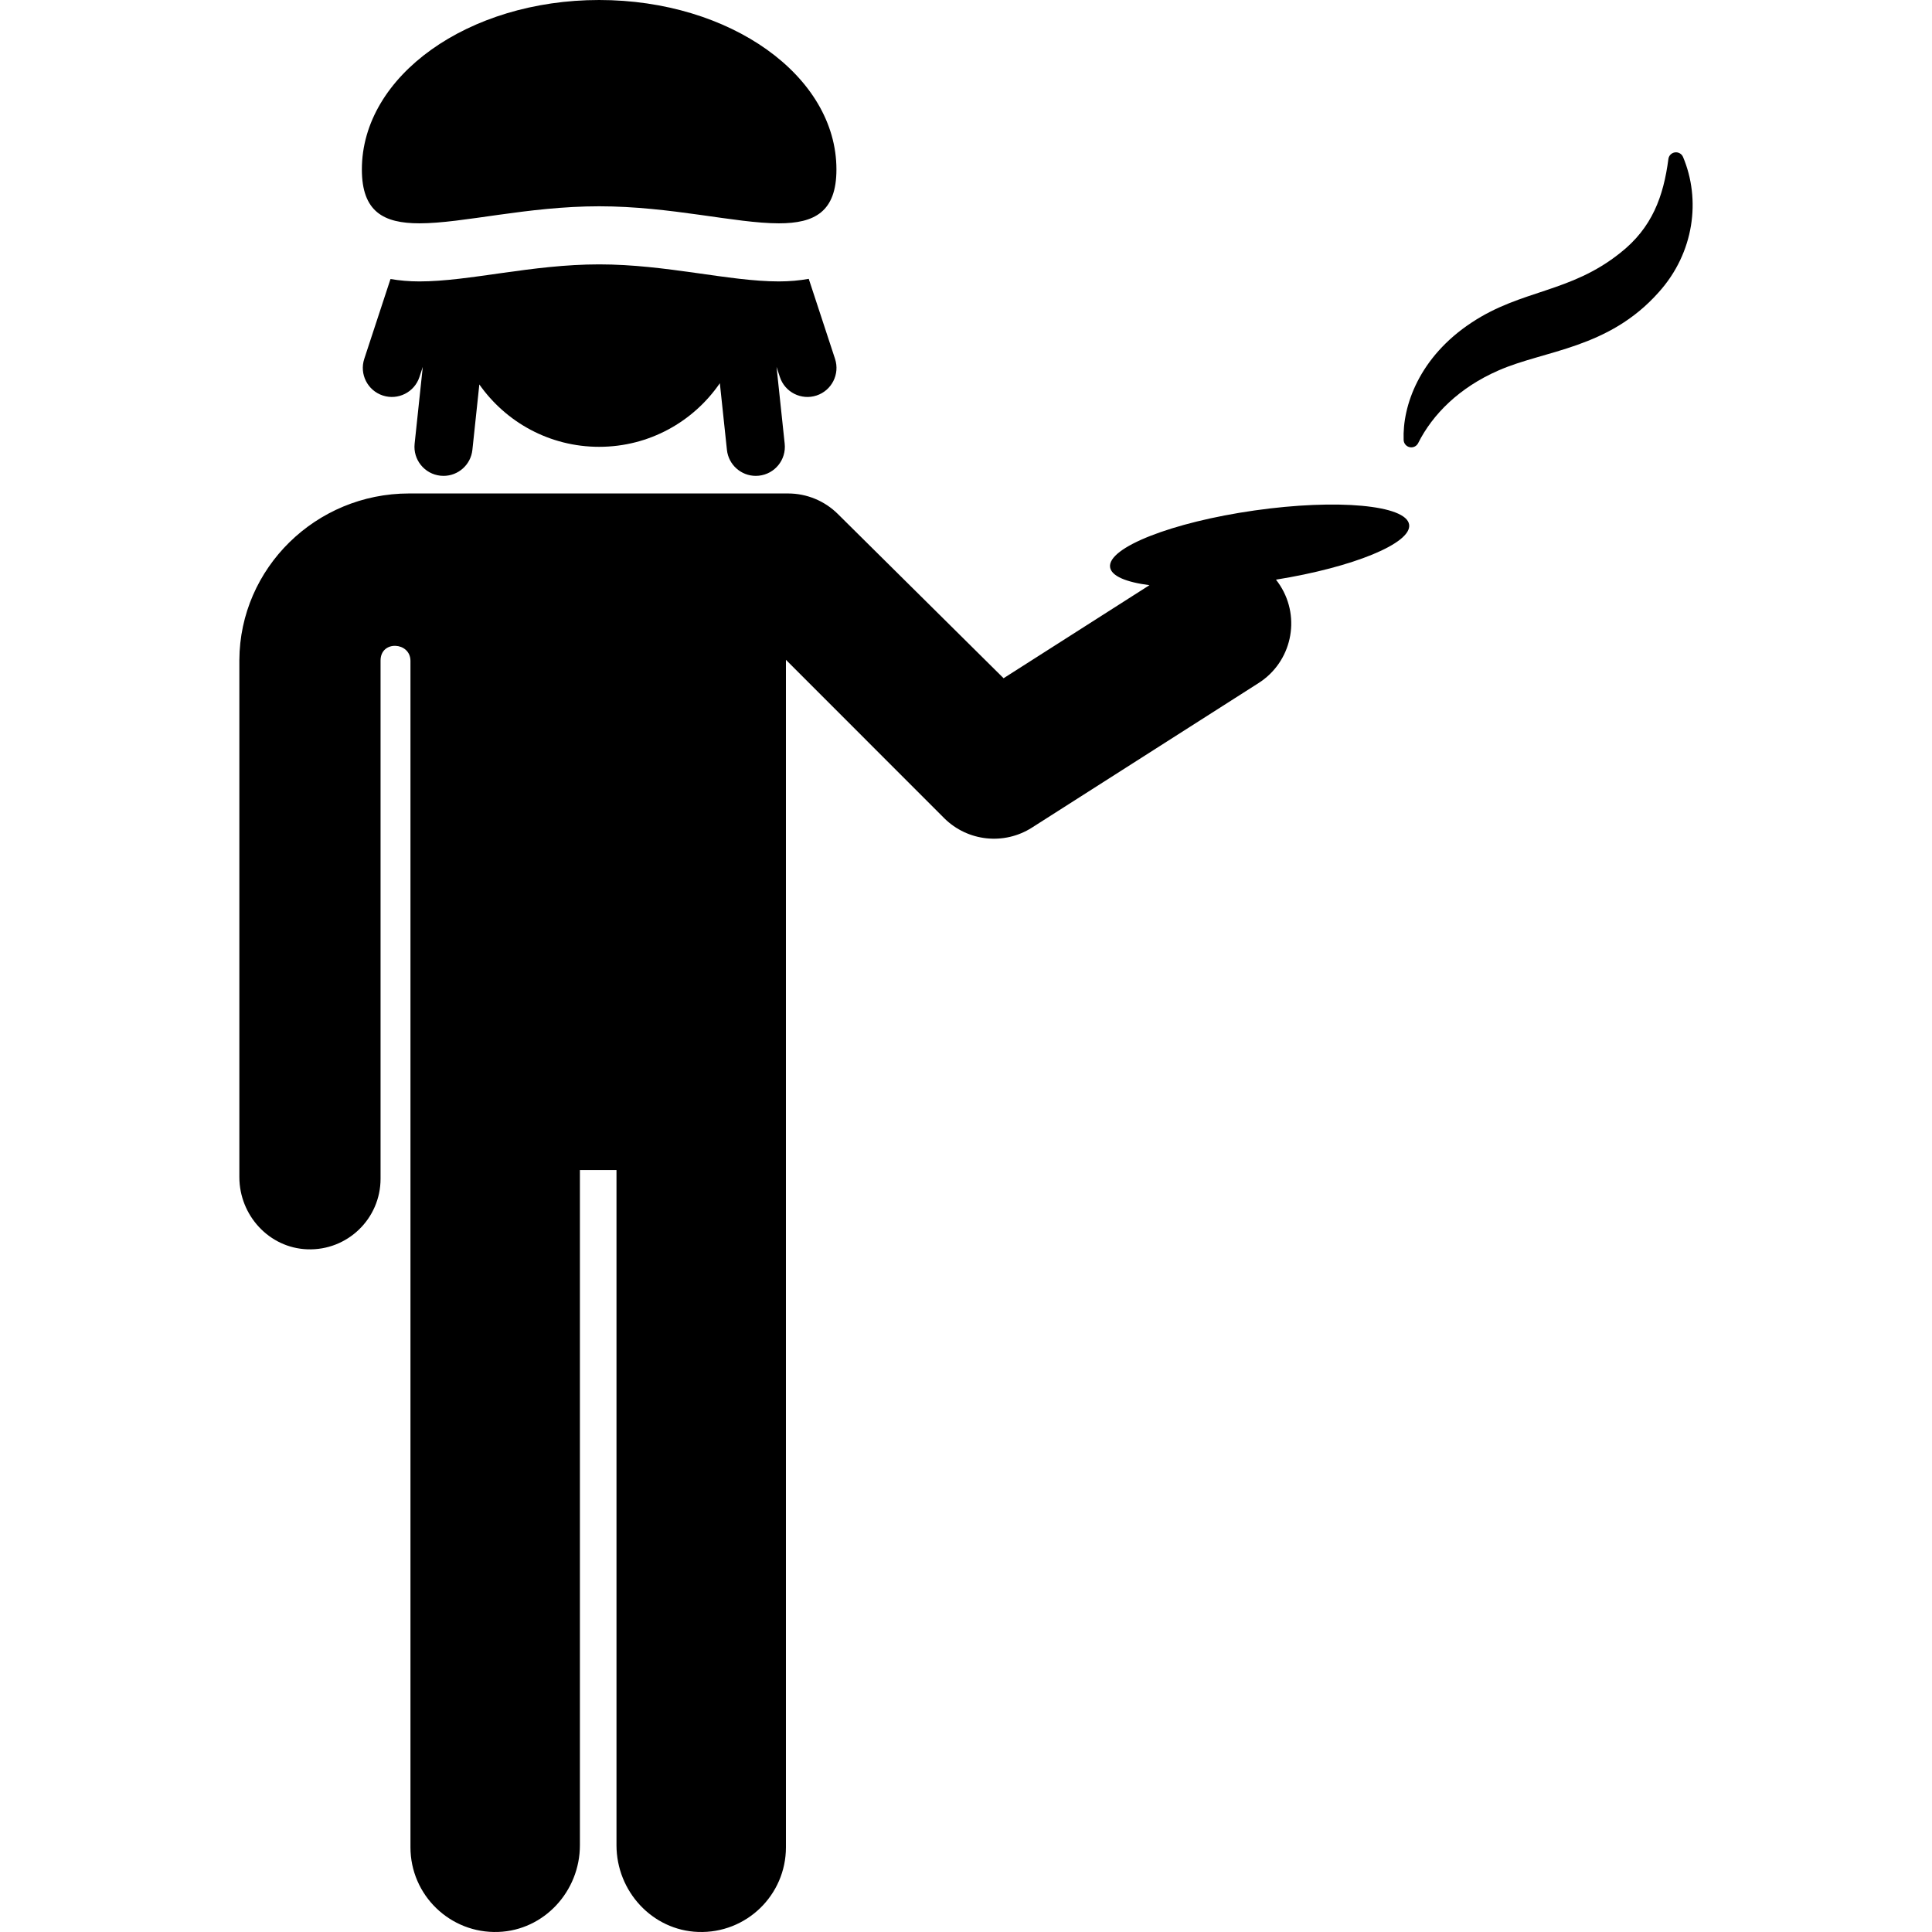 <?xml version="1.0" encoding="iso-8859-1"?>
<!-- Generator: Adobe Illustrator 19.0.0, SVG Export Plug-In . SVG Version: 6.00 Build 0)  -->
<svg version="1.1" id="Layer_1" xmlns="http://www.w3.org/2000/svg" xmlns:xlink="http://www.w3.org/1999/xlink" x="0px" y="0px"
	 viewBox="0 0 512 512" style="enable-background:new 0 0 512 512;" xml:space="preserve">
<g>
	<g>
		<path d="M446.026,41.606c-0.356-0.844-1.232-1.346-2.141-1.224c-0.908,0.122-1.624,0.838-1.742,1.746
			c-1.292,9.864-4.272,18.238-12.796,24.922c-13.305,10.621-26.053,9.618-39.364,18.442c-13.826,9.112-18.355,22.026-18.002,31.114
			c0.036,0.925,0.694,1.71,1.601,1.905c0.905,0.195,1.829-0.248,2.243-1.077c3.806-7.604,10.897-14.727,21.264-19.247
			c12.249-5.397,29.166-5.729,42.486-20.733C449.022,66.95,450.767,52.868,446.026,41.606z"/>
	</g>
</g>
<g>
	<g>
		<path d="M373.436,139.03c-0.739-5.191-19.079-6.872-40.964-3.754c-21.885,3.118-39.027,9.854-38.288,15.044
			c0.333,2.338,4.246,3.961,10.438,4.757l-38.661,24.661l-43.942-43.545c-3.504-3.473-8.237-5.42-13.169-5.42H108.4
			c-24.674,0-44.846,19.763-44.969,44.149v137.011c0,10.145,7.889,18.787,18.028,19.147c10.645,0.378,19.393-8.139,19.393-18.699
			V175.016c0.027-5.414,7.924-4.924,7.924,0.123c-0.001,46.814,0,314.407,0,314.407c0,12.672,10.498,22.892,23.271,22.438
			c12.167-0.433,21.634-10.801,21.634-22.977V310.081h9.695v178.928c0,12.174,9.467,22.544,21.634,22.977
			c12.773,0.454,23.271-9.766,23.271-22.438V174.859l41.961,41.985c6.222,6.165,15.872,7.18,23.232,2.485l60.07-38.316
			c8.713-5.557,11.27-17.125,5.713-25.836c-0.347-0.544-0.719-1.064-1.11-1.561C358.577,150.334,374.142,143.981,373.436,139.03z"/>
	</g>
</g>
<g>
	<g>
		<path d="M221.293,95.099l-6.966-21.204c-2.45,0.44-5.072,0.684-7.922,0.684c-13.231,0-29.784-4.517-47.625-4.517
			c-17.828,0-34.4,4.517-47.625,4.517c-2.752,0-5.29-0.229-7.669-0.64l-6.952,21.159c-1.327,4.039,0.872,8.388,4.91,9.715
			c4.033,1.327,8.388-0.867,9.716-4.91l0.879-2.673l-2.161,20.369c-0.448,4.227,2.615,8.017,6.842,8.467
			c0.276,0.029,0.551,0.044,0.822,0.044c3.886,0,7.225-2.934,7.645-6.886l1.841-17.344c7.014,9.994,18.617,16.532,31.754,16.532
			c13.281,0,24.996-6.679,31.986-16.858l1.875,17.67c0.419,3.952,3.758,6.886,7.645,6.886c0.271,0,0.546-0.016,0.822-0.044
			c4.228-0.449,7.291-4.24,6.842-8.467l-2.161-20.369l0.879,2.673c1.33,4.048,5.688,6.235,9.716,4.91
			C220.422,103.487,222.62,99.137,221.293,95.099z"/>
	</g>
</g>
<g>
	<g>
		<path d="M158.781,0c-34.73,0-62.882,20.105-62.882,44.905c0,11.207,5.751,14.28,15.258,14.28c11.531,0,28.589-4.517,47.625-4.517
			c19.032,0,36.094,4.517,47.625,4.517c9.51,0,15.258-3.07,15.258-14.28C221.664,20.105,193.511,0,158.781,0z"/>
	</g>
</g>
<g>
</g>
<g>
</g>
<g>
</g>
<g>
</g>
<g>
</g>
<g>
</g>
<g>
</g>
<g>
</g>
<g>
</g>
<g>
</g>
<g>
</g>
<g>
</g>
<g>
</g>
<g>
</g>
<g>
</g>
</svg>
